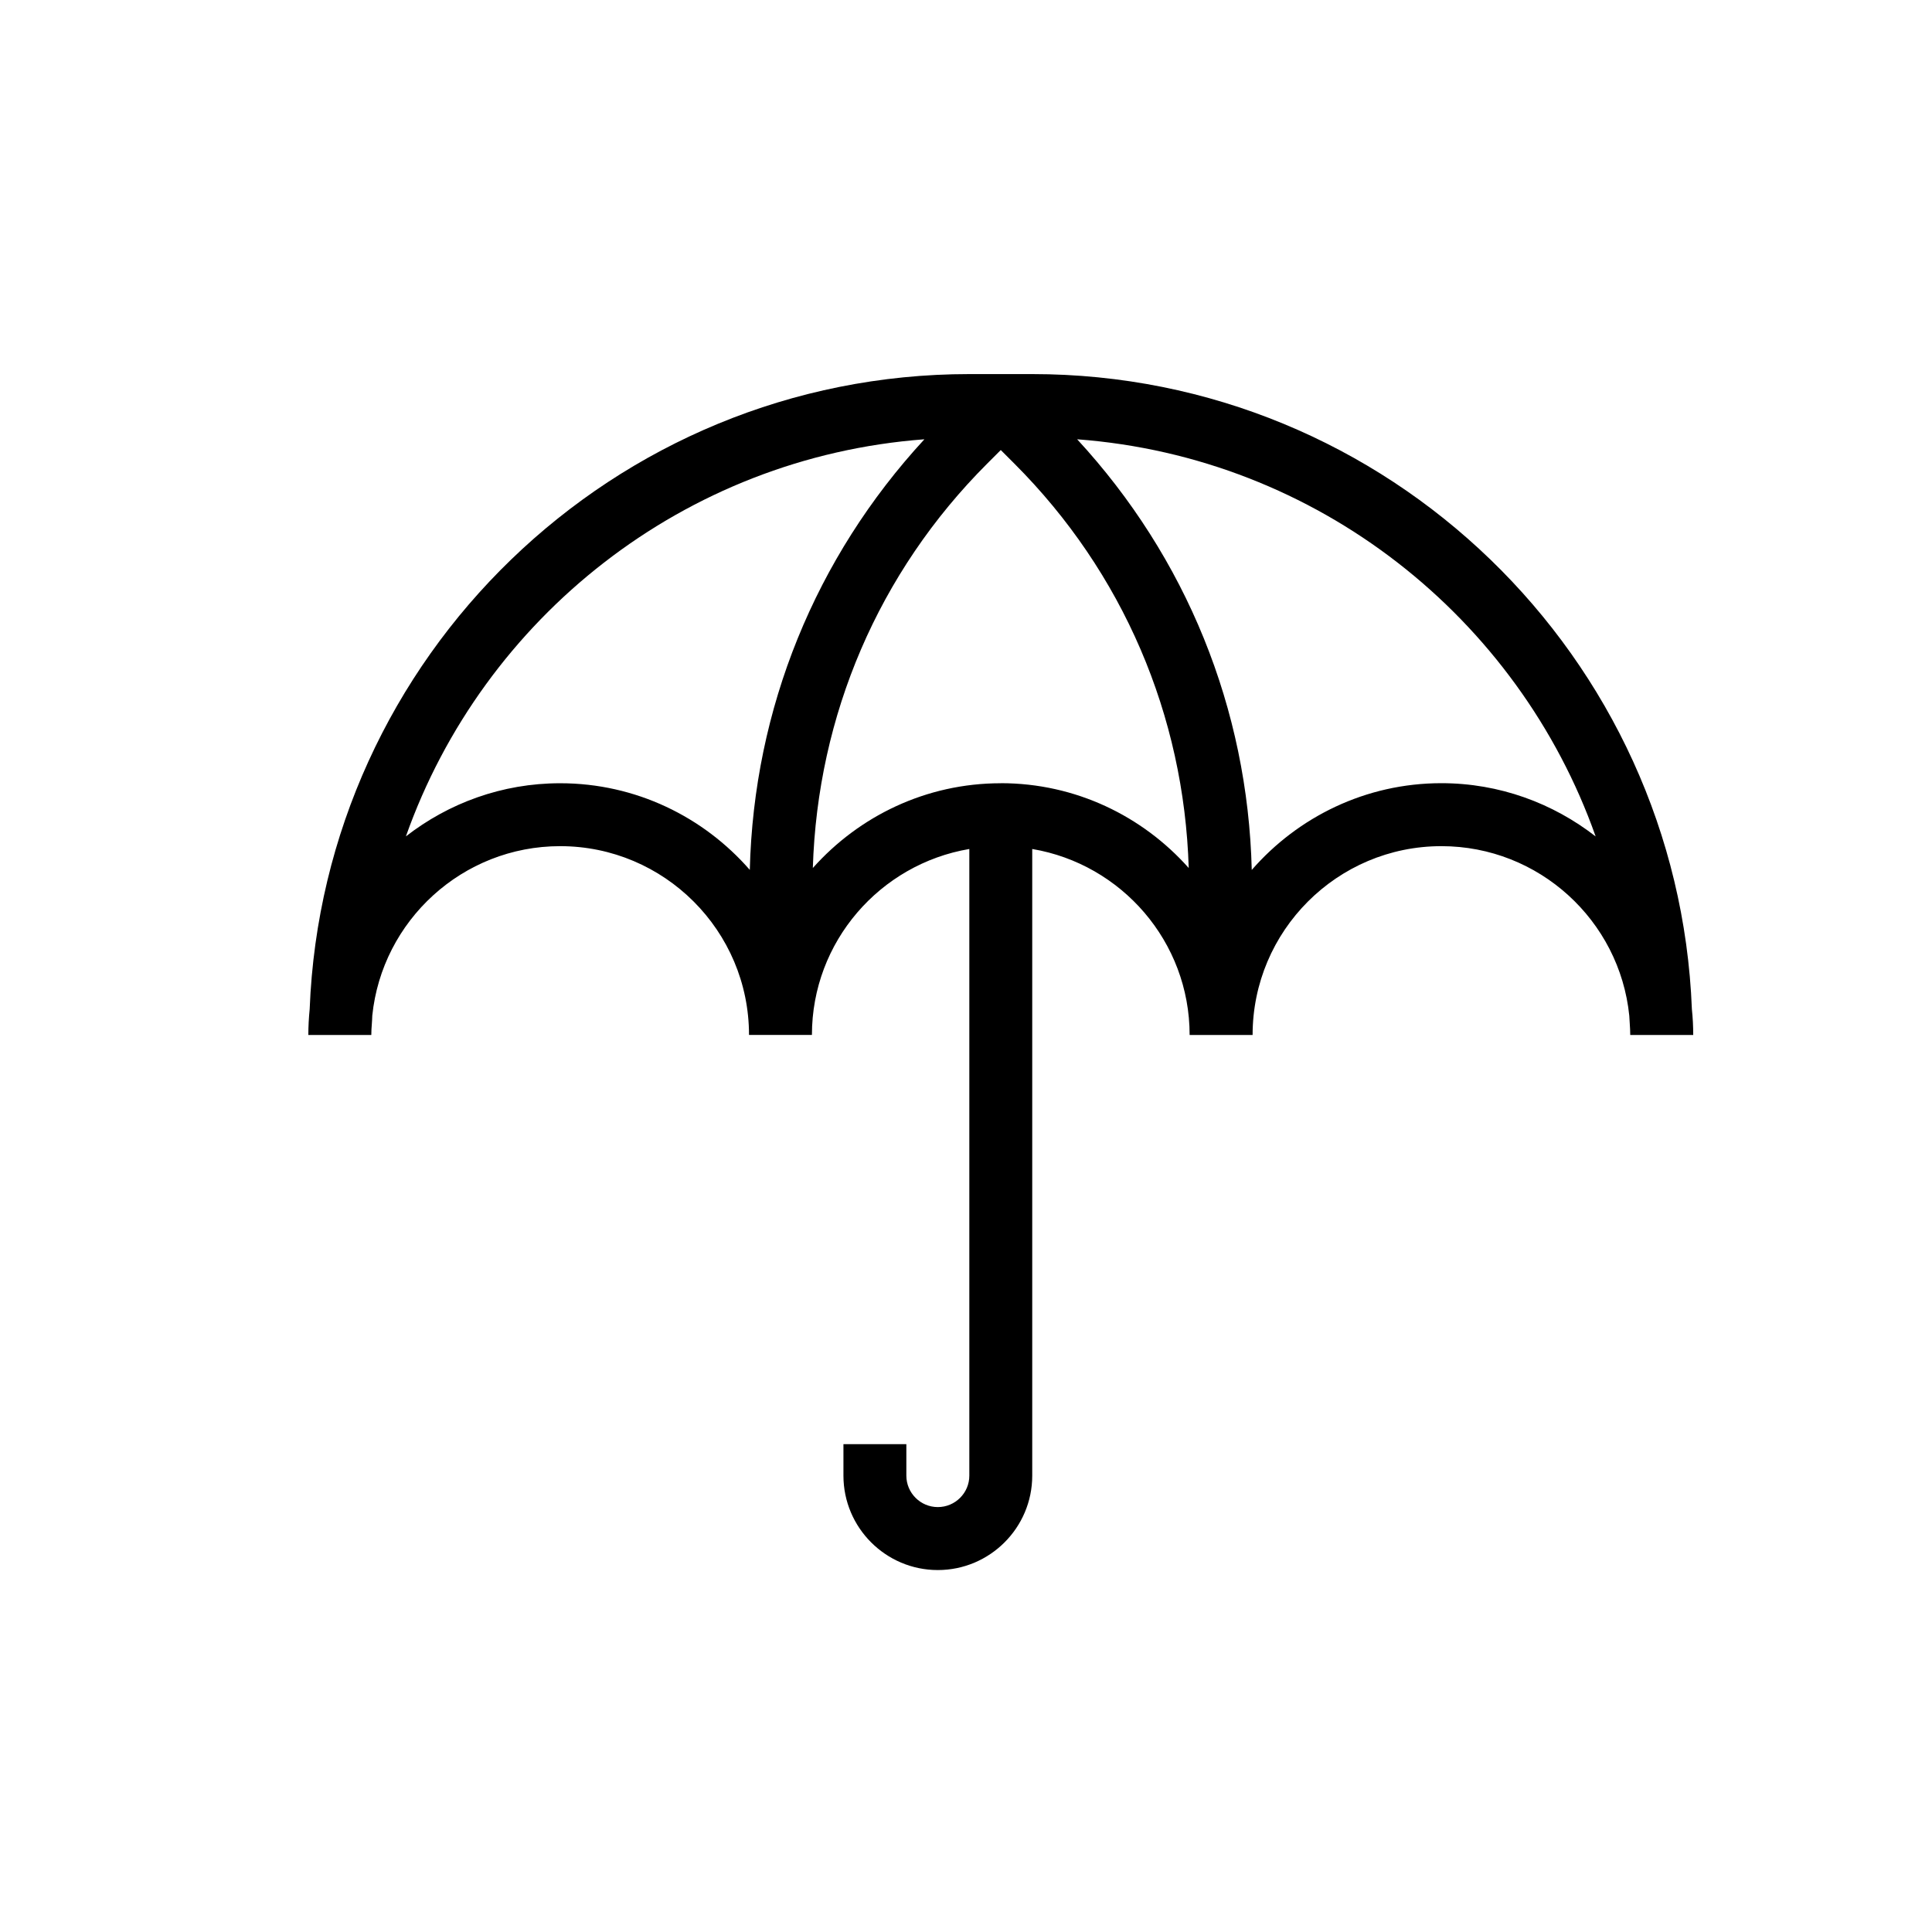 <svg xmlns="http://www.w3.org/2000/svg" width="32" height="32" fill="currentColor" viewBox="0 0 32 32">
    <path fill="currentColor" fill-rule="evenodd" d="M16.055 6.196h1.042c5.893 0 10.7 4.683 10.926 10.521.015.14.022.282.022.426h-1.043c0-.063-.004-.125-.008-.188l-.008-.132c-.16-1.575-1.495-2.808-3.112-2.808-1.725 0-3.127 1.403-3.127 3.128h-1.043c0-1.547-1.13-2.832-2.607-3.081v10.38c0 .861-.701 1.563-1.564 1.563-.862 0-1.563-.702-1.563-1.564v-.521h1.042v.521c0 .287.234.521.521.521.288 0 .522-.234.522-.52v-10.38c-1.477.25-2.607 1.534-2.607 3.08h-1.042c0-1.724-1.403-3.127-3.128-3.127-1.617 0-2.951 1.233-3.112 2.808-.001.045-.004.088-.007.133-.005.062-.009.124-.009.187H5.107c0-.144.008-.286.022-.426.226-5.838 5.033-10.521 10.926-10.521zm-9.332 7.657c.707-.55 1.592-.88 2.555-.88 1.253 0 2.376.558 3.141 1.435.066-2.67 1.085-5.174 2.892-7.132-3.981.298-7.306 2.955-8.588 6.577zm9.853-.88c-1.238 0-2.348.545-3.113 1.404.078-2.53 1.089-4.898 2.886-6.696l.227-.227.227.227c1.797 1.798 2.809 4.167 2.886 6.696-.764-.86-1.875-1.405-3.113-1.405zm4.157 1.436c.765-.878 1.888-1.437 3.141-1.437.963 0 1.848.332 2.555.882-1.282-3.623-4.606-6.28-8.588-6.578 1.808 1.959 2.826 4.463 2.892 7.133z" clip-rule="evenodd"/>
</svg>
